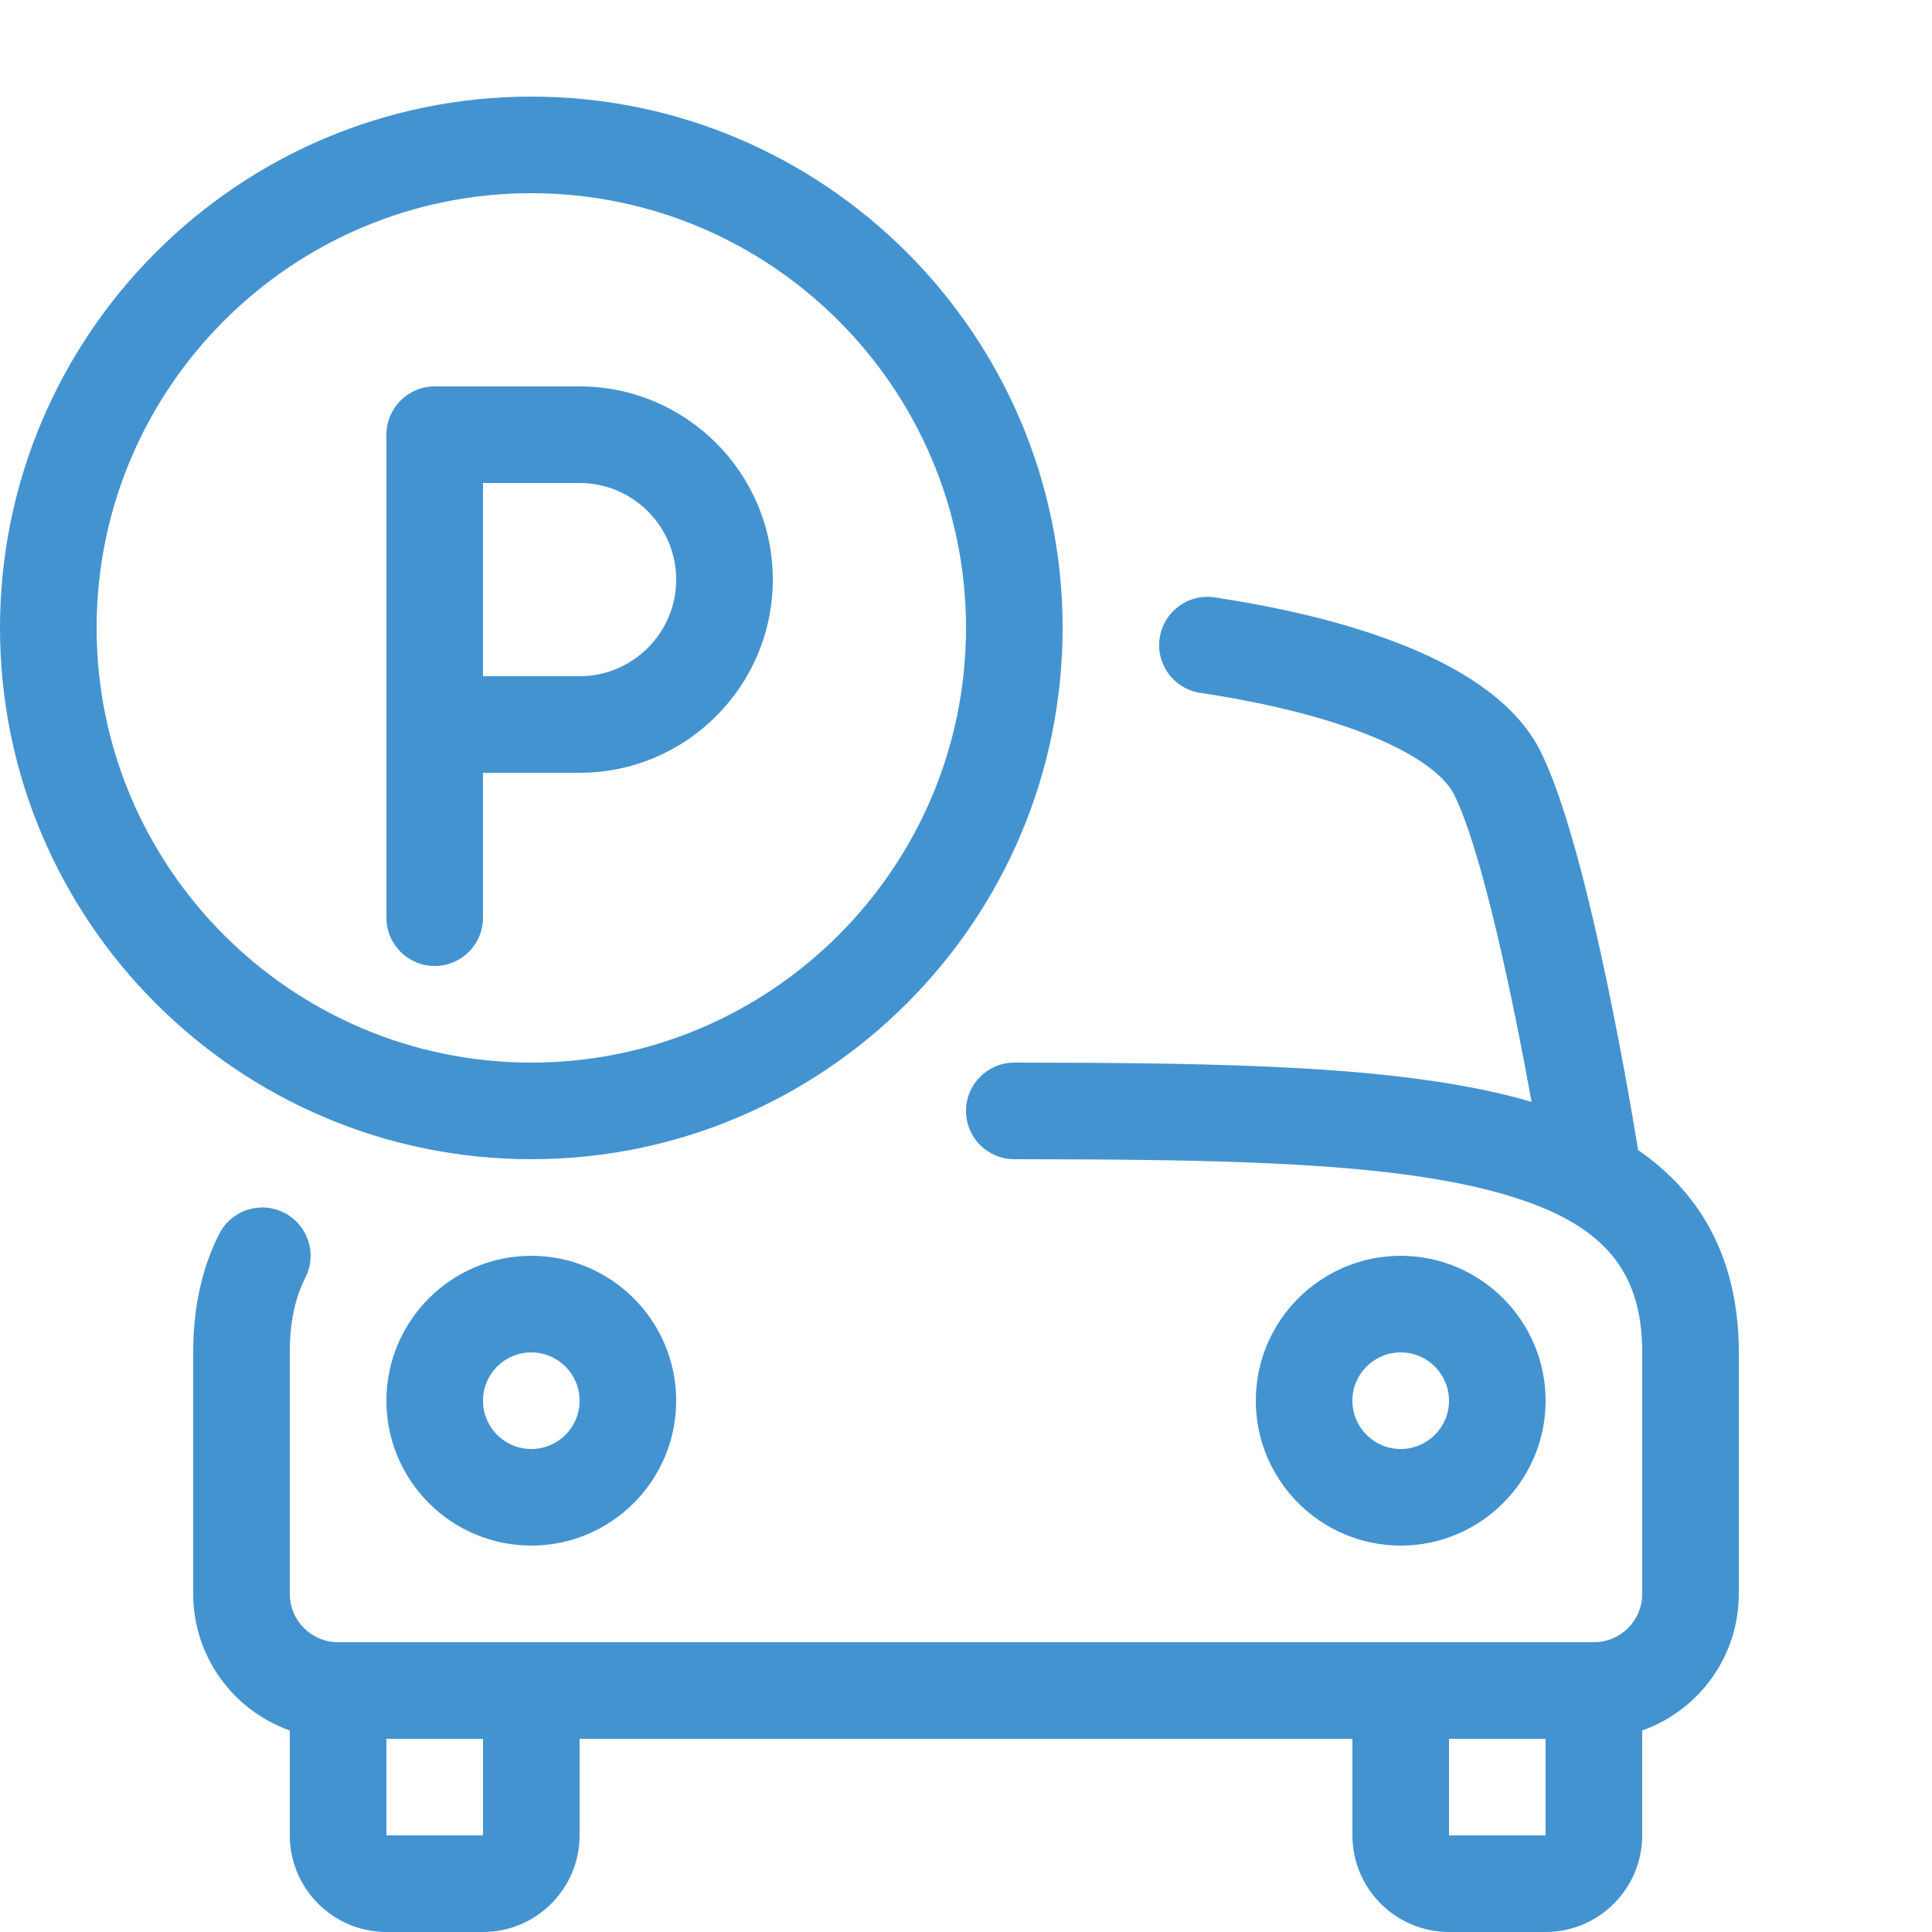 <?xml version="1.0" encoding="utf-8"?>
<!-- Generated by IcoMoon.io -->
<!DOCTYPE svg PUBLIC "-//W3C//DTD SVG 1.1//EN" "http://www.w3.org/Graphics/SVG/1.1/DTD/svg11.dtd">
<svg version="1.1" xmlns="http://www.w3.org/2000/svg" xmlns:xlink="http://www.w3.org/1999/xlink" width="20" height="20" viewBox="0 0 20 20">
<path fill="#4493d1" d="M5.5 16c-0.827 0-1.5-0.673-1.5-1.5s0.673-1.5 1.5-1.5 1.5 0.673 1.5 1.5-0.673 1.5-1.5 1.5zM5.5 14c-0.276 0-0.5 0.224-0.5 0.5s0.224 0.5 0.5 0.5 0.5-0.224 0.5-0.5-0.224-0.5-0.5-0.5z"></path>
<path fill="#4493d1" d="M14.5 16c-0.827 0-1.5-0.673-1.5-1.5s0.673-1.5 1.5-1.5 1.5 0.673 1.5 1.5-0.673 1.5-1.5 1.5zM14.5 14c-0.276 0-0.5 0.224-0.5 0.5s0.224 0.5 0.5 0.5 0.5-0.224 0.5-0.5-0.224-0.5-0.5-0.5z"></path>
<path fill="#4493d1" d="M17.364 12.252c-0.119-0.126-0.254-0.242-0.406-0.346-0.13-0.794-0.553-3.213-1.011-4.129-0.483-0.966-2.1-1.4-3.372-1.593-0.273-0.042-0.528 0.146-0.57 0.419s0.146 0.528 0.419 0.569c1.678 0.255 2.457 0.711 2.628 1.052 0.287 0.575 0.606 2.096 0.803 3.183-0.048-0.014-0.096-0.028-0.145-0.041-1.268-0.336-3.034-0.364-5.21-0.366-0 0-0 0-0 0-0.276 0-0.5 0.224-0.5 0.5s0.223 0.5 0.5 0.5c2.103 0.002 3.804 0.027 4.955 0.332 1.098 0.291 1.545 0.774 1.545 1.668v2.5c0 0.276-0.224 0.5-0.5 0.5h-13c-0.276 0-0.5-0.224-0.5-0.5v-2.5c0-0.308 0.053-0.561 0.161-0.774 0.125-0.246 0.027-0.547-0.22-0.672s-0.547-0.027-0.672 0.22c-0.179 0.352-0.269 0.764-0.269 1.226v2.5c0 0.652 0.418 1.208 1 1.414v1.086c0 0.551 0.449 1 1 1h1c0.551 0 1-0.449 1-1v-1h8v1c0 0.551 0.449 1 1 1h1c0.551 0 1-0.449 1-1v-1.086c0.582-0.206 1-0.762 1-1.414v-2.5c0-0.711-0.214-1.299-0.636-1.748zM5 19h-1v-1h1v1zM15 19v-1h1v1h-1z"></path>
<path fill="#4493d1" d="M4.5 10c-0.276 0-0.5-0.224-0.5-0.5v-5c0-0.276 0.224-0.5 0.5-0.5h1.5c1.103 0 2 0.897 2 2s-0.897 2-2 2h-1v1.5c0 0.276-0.224 0.5-0.5 0.5zM5 7h1c0.551 0 1-0.449 1-1s-0.449-1-1-1h-1v2z"></path>
<path fill="#4493d1" d="M5.5 12c-3.033 0-5.5-2.467-5.5-5.5s2.467-5.5 5.5-5.5 5.5 2.467 5.5 5.5-2.467 5.5-5.5 5.5zM5.5 2c-2.481 0-4.5 2.019-4.5 4.5s2.019 4.5 4.5 4.5 4.5-2.019 4.5-4.5-2.019-4.5-4.5-4.5z"></path>
</svg>
